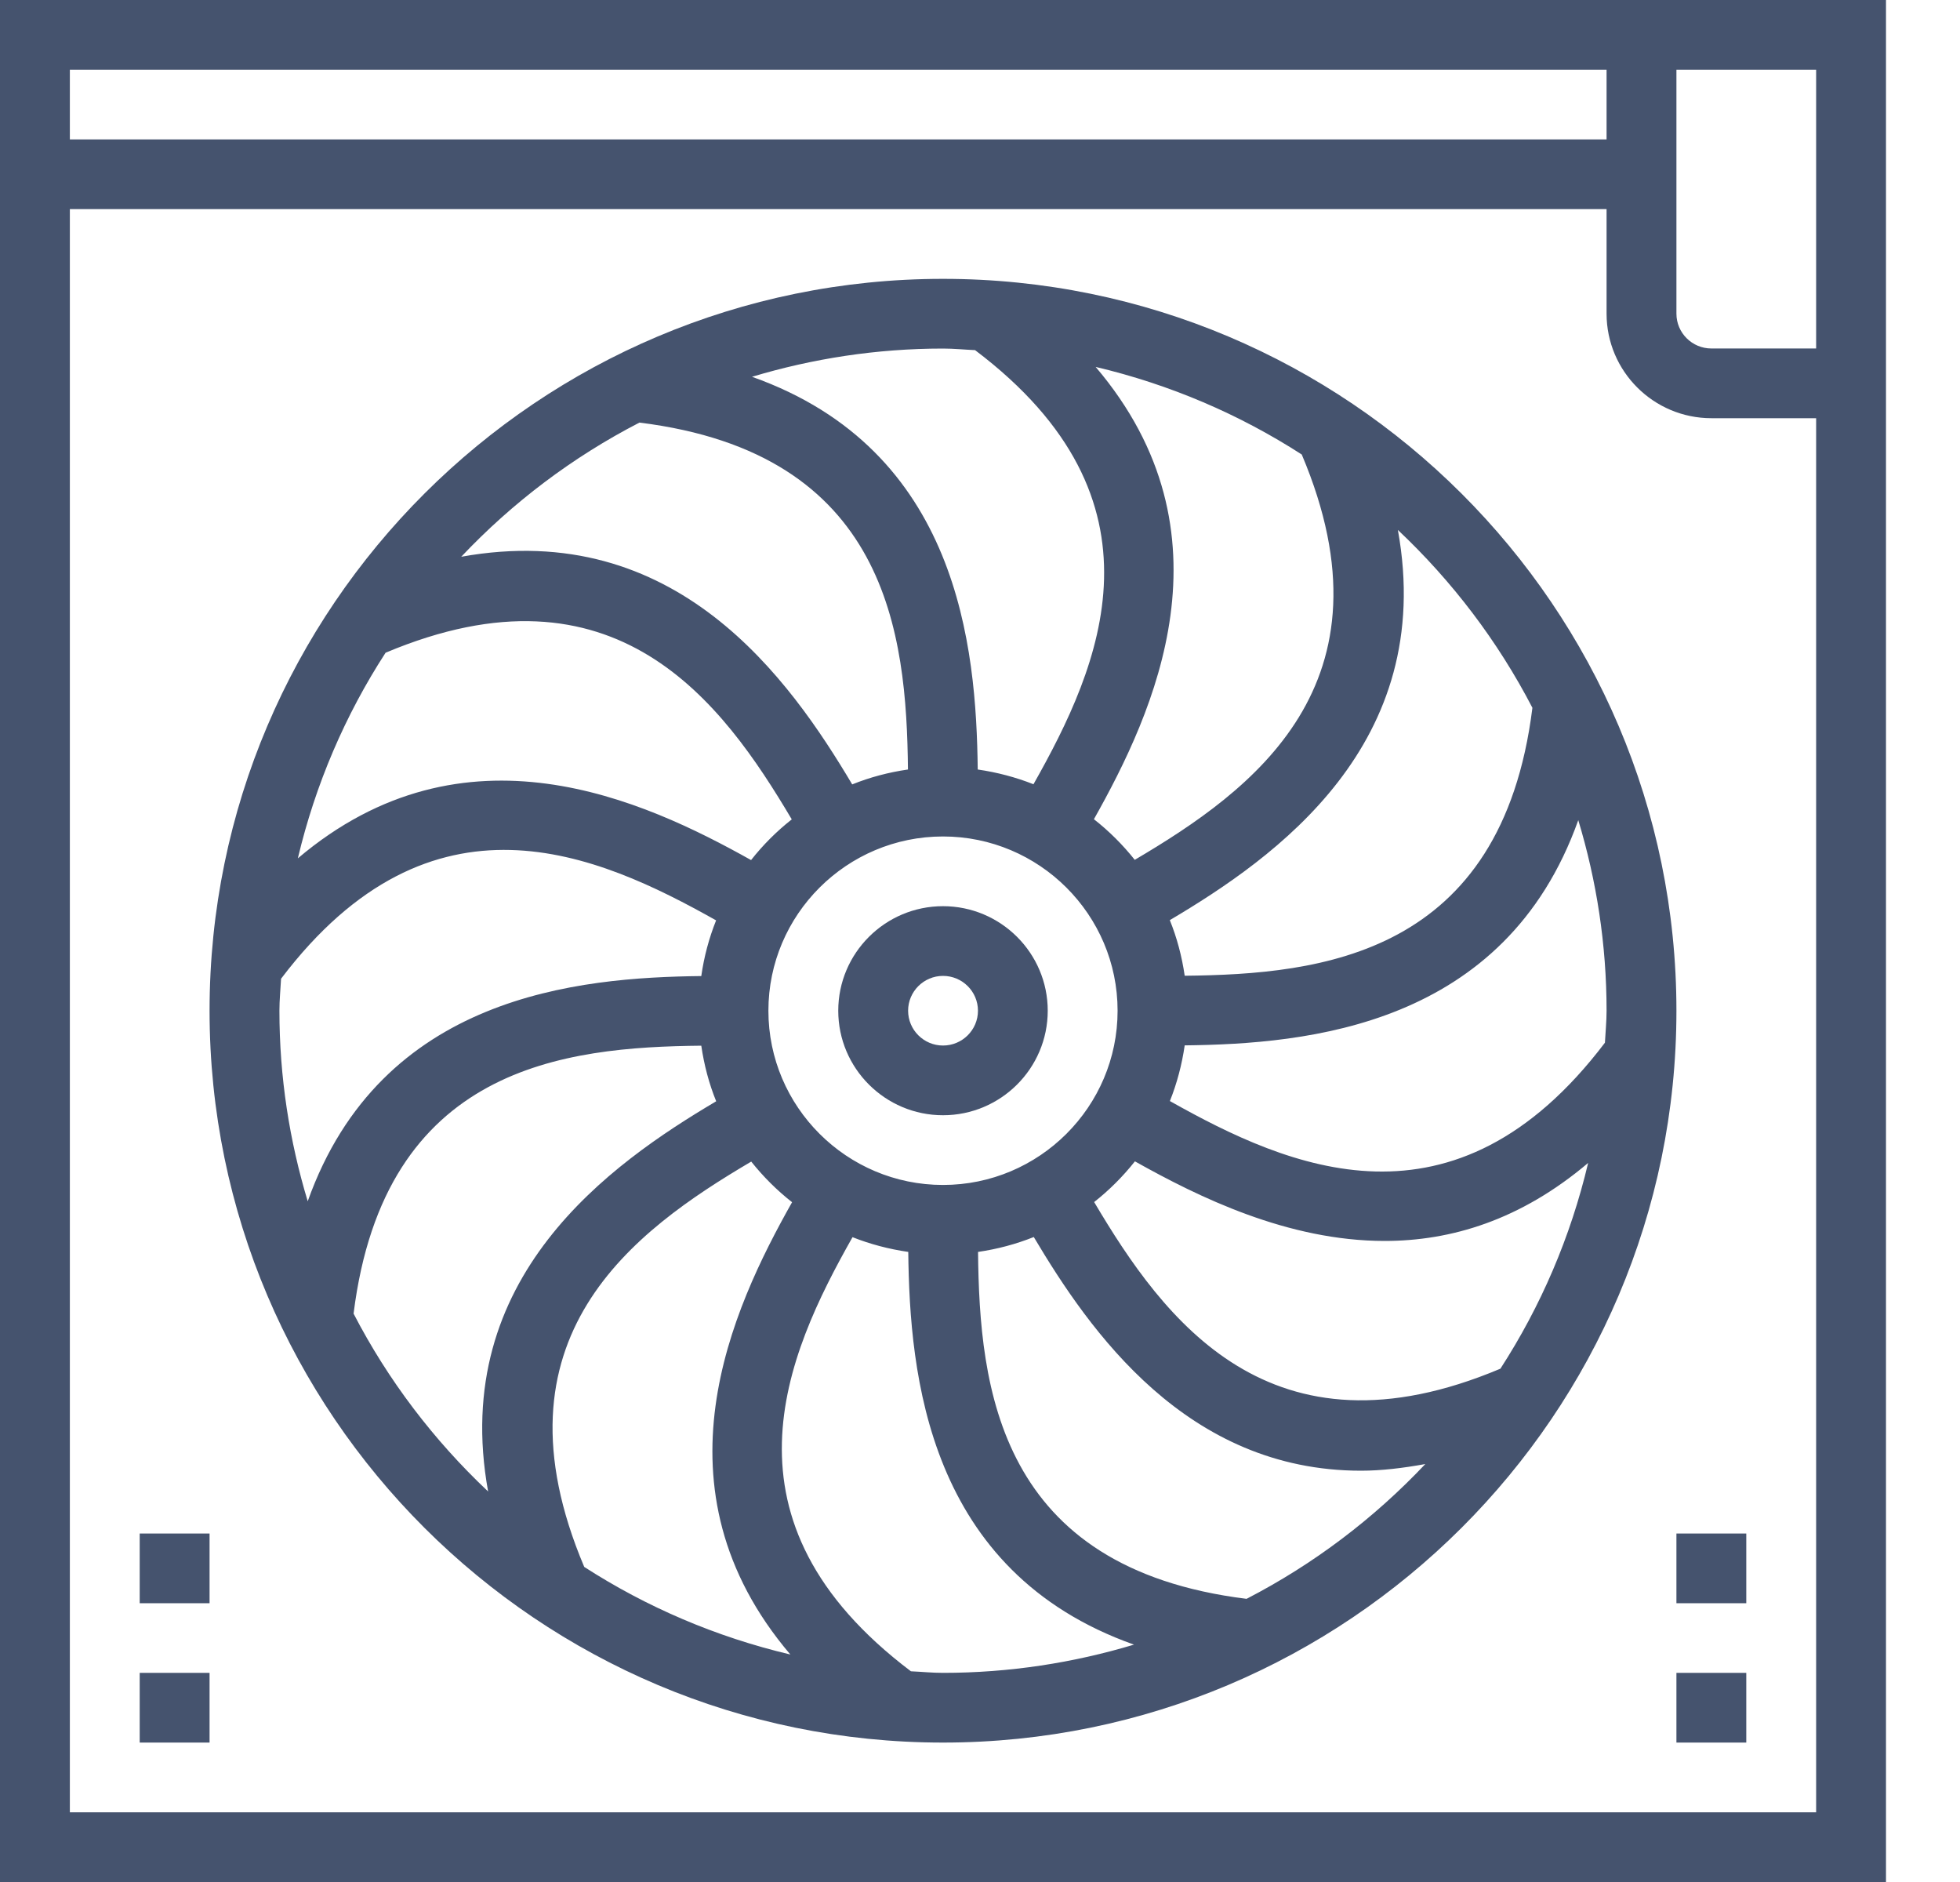 <svg width="25" height="24" viewBox="0 0 25 24" fill="none" xmlns="http://www.w3.org/2000/svg">
<path d="M12.028 11.556C11.291 11.556 10.692 12.154 10.692 12.889C10.692 13.624 11.291 14.222 12.028 14.222C12.765 14.222 13.364 13.624 13.364 12.889C13.364 12.154 12.765 11.556 12.028 11.556ZM12.028 13.333C11.783 13.333 11.583 13.134 11.583 12.889C11.583 12.644 11.783 12.445 12.028 12.445C12.274 12.445 12.474 12.644 12.474 12.889C12.474 13.134 12.274 13.333 12.028 13.333Z" fill="#45536E"/>
<path d="M12.028 3.556C6.869 3.556 2.673 7.742 2.673 12.889C2.673 18.036 6.869 22.222 12.028 22.222C17.187 22.222 21.383 18.036 21.383 12.889C21.383 7.742 17.187 3.556 12.028 3.556ZM19.138 17.454C16.202 18.691 14.842 16.825 13.956 15.329C14.149 15.177 14.323 15.003 14.476 14.81C15.288 15.265 16.425 15.825 17.662 15.825C18.506 15.825 19.394 15.561 20.257 14.83C20.033 15.776 19.652 16.66 19.138 17.454ZM12.028 15.111C10.8 15.111 9.801 14.114 9.801 12.889C9.801 11.664 10.8 10.667 12.028 10.667C13.256 10.667 14.255 11.664 14.255 12.889C14.255 14.114 13.256 15.111 12.028 15.111ZM9.582 14.813C9.735 15.005 9.909 15.179 10.103 15.331C9.335 16.694 8.274 18.976 10.081 21.099C9.133 20.875 8.248 20.495 7.452 19.982C6.212 17.053 8.083 15.697 9.582 14.813ZM4.918 8.324C7.854 7.088 9.213 8.953 10.099 10.449C9.906 10.601 9.732 10.775 9.58 10.968C8.213 10.203 5.927 9.144 3.799 10.946C4.023 10.001 4.404 9.117 4.918 8.324ZM14.474 10.965C14.321 10.773 14.147 10.599 13.953 10.447C14.72 9.084 15.782 6.802 13.975 4.679C14.923 4.903 15.808 5.283 16.604 5.796C17.844 8.725 15.973 10.081 14.474 10.965ZM20.471 13.297C18.549 15.831 16.439 14.894 14.922 14.041C15.012 13.816 15.075 13.578 15.111 13.331C16.68 13.313 19.194 13.089 20.131 10.459C20.364 11.229 20.492 12.044 20.492 12.889C20.492 13.027 20.478 13.161 20.471 13.297ZM19.546 9.026C19.153 12.184 16.852 12.425 15.111 12.443C15.075 12.196 15.012 11.958 14.921 11.734C16.267 10.937 18.326 9.492 17.83 6.758C18.522 7.41 19.104 8.174 19.546 9.026ZM12.437 4.465C14.976 6.382 14.037 8.489 13.182 10.001C12.957 9.912 12.719 9.849 12.471 9.813C12.453 8.248 12.228 5.74 9.592 4.805C10.364 4.573 11.181 4.445 12.028 4.445C12.166 4.445 12.301 4.459 12.437 4.465ZM8.156 5.389C11.321 5.781 11.563 8.076 11.581 9.813C11.334 9.849 11.095 9.912 10.87 10.003C10.071 8.66 8.624 6.605 5.883 7.1C6.536 6.409 7.303 5.829 8.156 5.389ZM3.585 12.481C5.507 9.947 7.617 10.885 9.134 11.737C9.044 11.962 8.98 12.2 8.945 12.447C7.376 12.465 4.862 12.689 3.925 15.319C3.692 14.549 3.564 13.734 3.564 12.889C3.564 12.751 3.578 12.617 3.585 12.481ZM4.51 16.752C4.903 13.594 7.203 13.353 8.945 13.335C8.981 13.582 9.044 13.82 9.135 14.044C7.789 14.841 5.73 16.286 6.226 19.02C5.534 18.368 4.951 17.604 4.51 16.752ZM11.619 21.313C9.08 19.396 10.018 17.289 10.874 15.777C11.099 15.866 11.337 15.929 11.585 15.965C11.603 17.53 11.828 20.038 14.464 20.973C13.692 21.205 12.875 21.333 12.028 21.333C11.89 21.333 11.755 21.319 11.619 21.313ZM15.9 20.389C12.735 19.997 12.493 17.702 12.475 15.965C12.723 15.929 12.961 15.865 13.186 15.775C13.902 16.979 15.137 18.755 17.36 18.755C17.619 18.755 17.895 18.722 18.18 18.67C17.525 19.364 16.756 19.947 15.9 20.389Z" fill="#45536E"/>
<path d="M24.056 10.222V0H22.274H18.71H5.346H3.564H1.782H0V10.222V13.778V24H1.782H5.346H18.71H22.274H24.056V13.778V10.222ZM23.165 4.444H21.829C21.583 4.444 21.383 4.245 21.383 4V0.889H23.165V4.444ZM20.492 0.889V1.778H0.891V0.889H20.492ZM0.891 23.111V2.667H20.492V4C20.492 4.735 21.092 5.333 21.829 5.333H23.165V23.111H0.891Z" fill="#45536E"/>
<path d="M22.274 21.333H21.383V22.222H22.274V21.333Z" fill="#45536E"/>
<path d="M22.274 19.556H21.383V20.445H22.274V19.556Z" fill="#45536E"/>
<path d="M2.673 21.333H1.782V22.222H2.673V21.333Z" fill="#45536E"/>
<path d="M2.673 19.556H1.782V20.445H2.673V19.556Z" fill="#45536E"/>
</svg>

